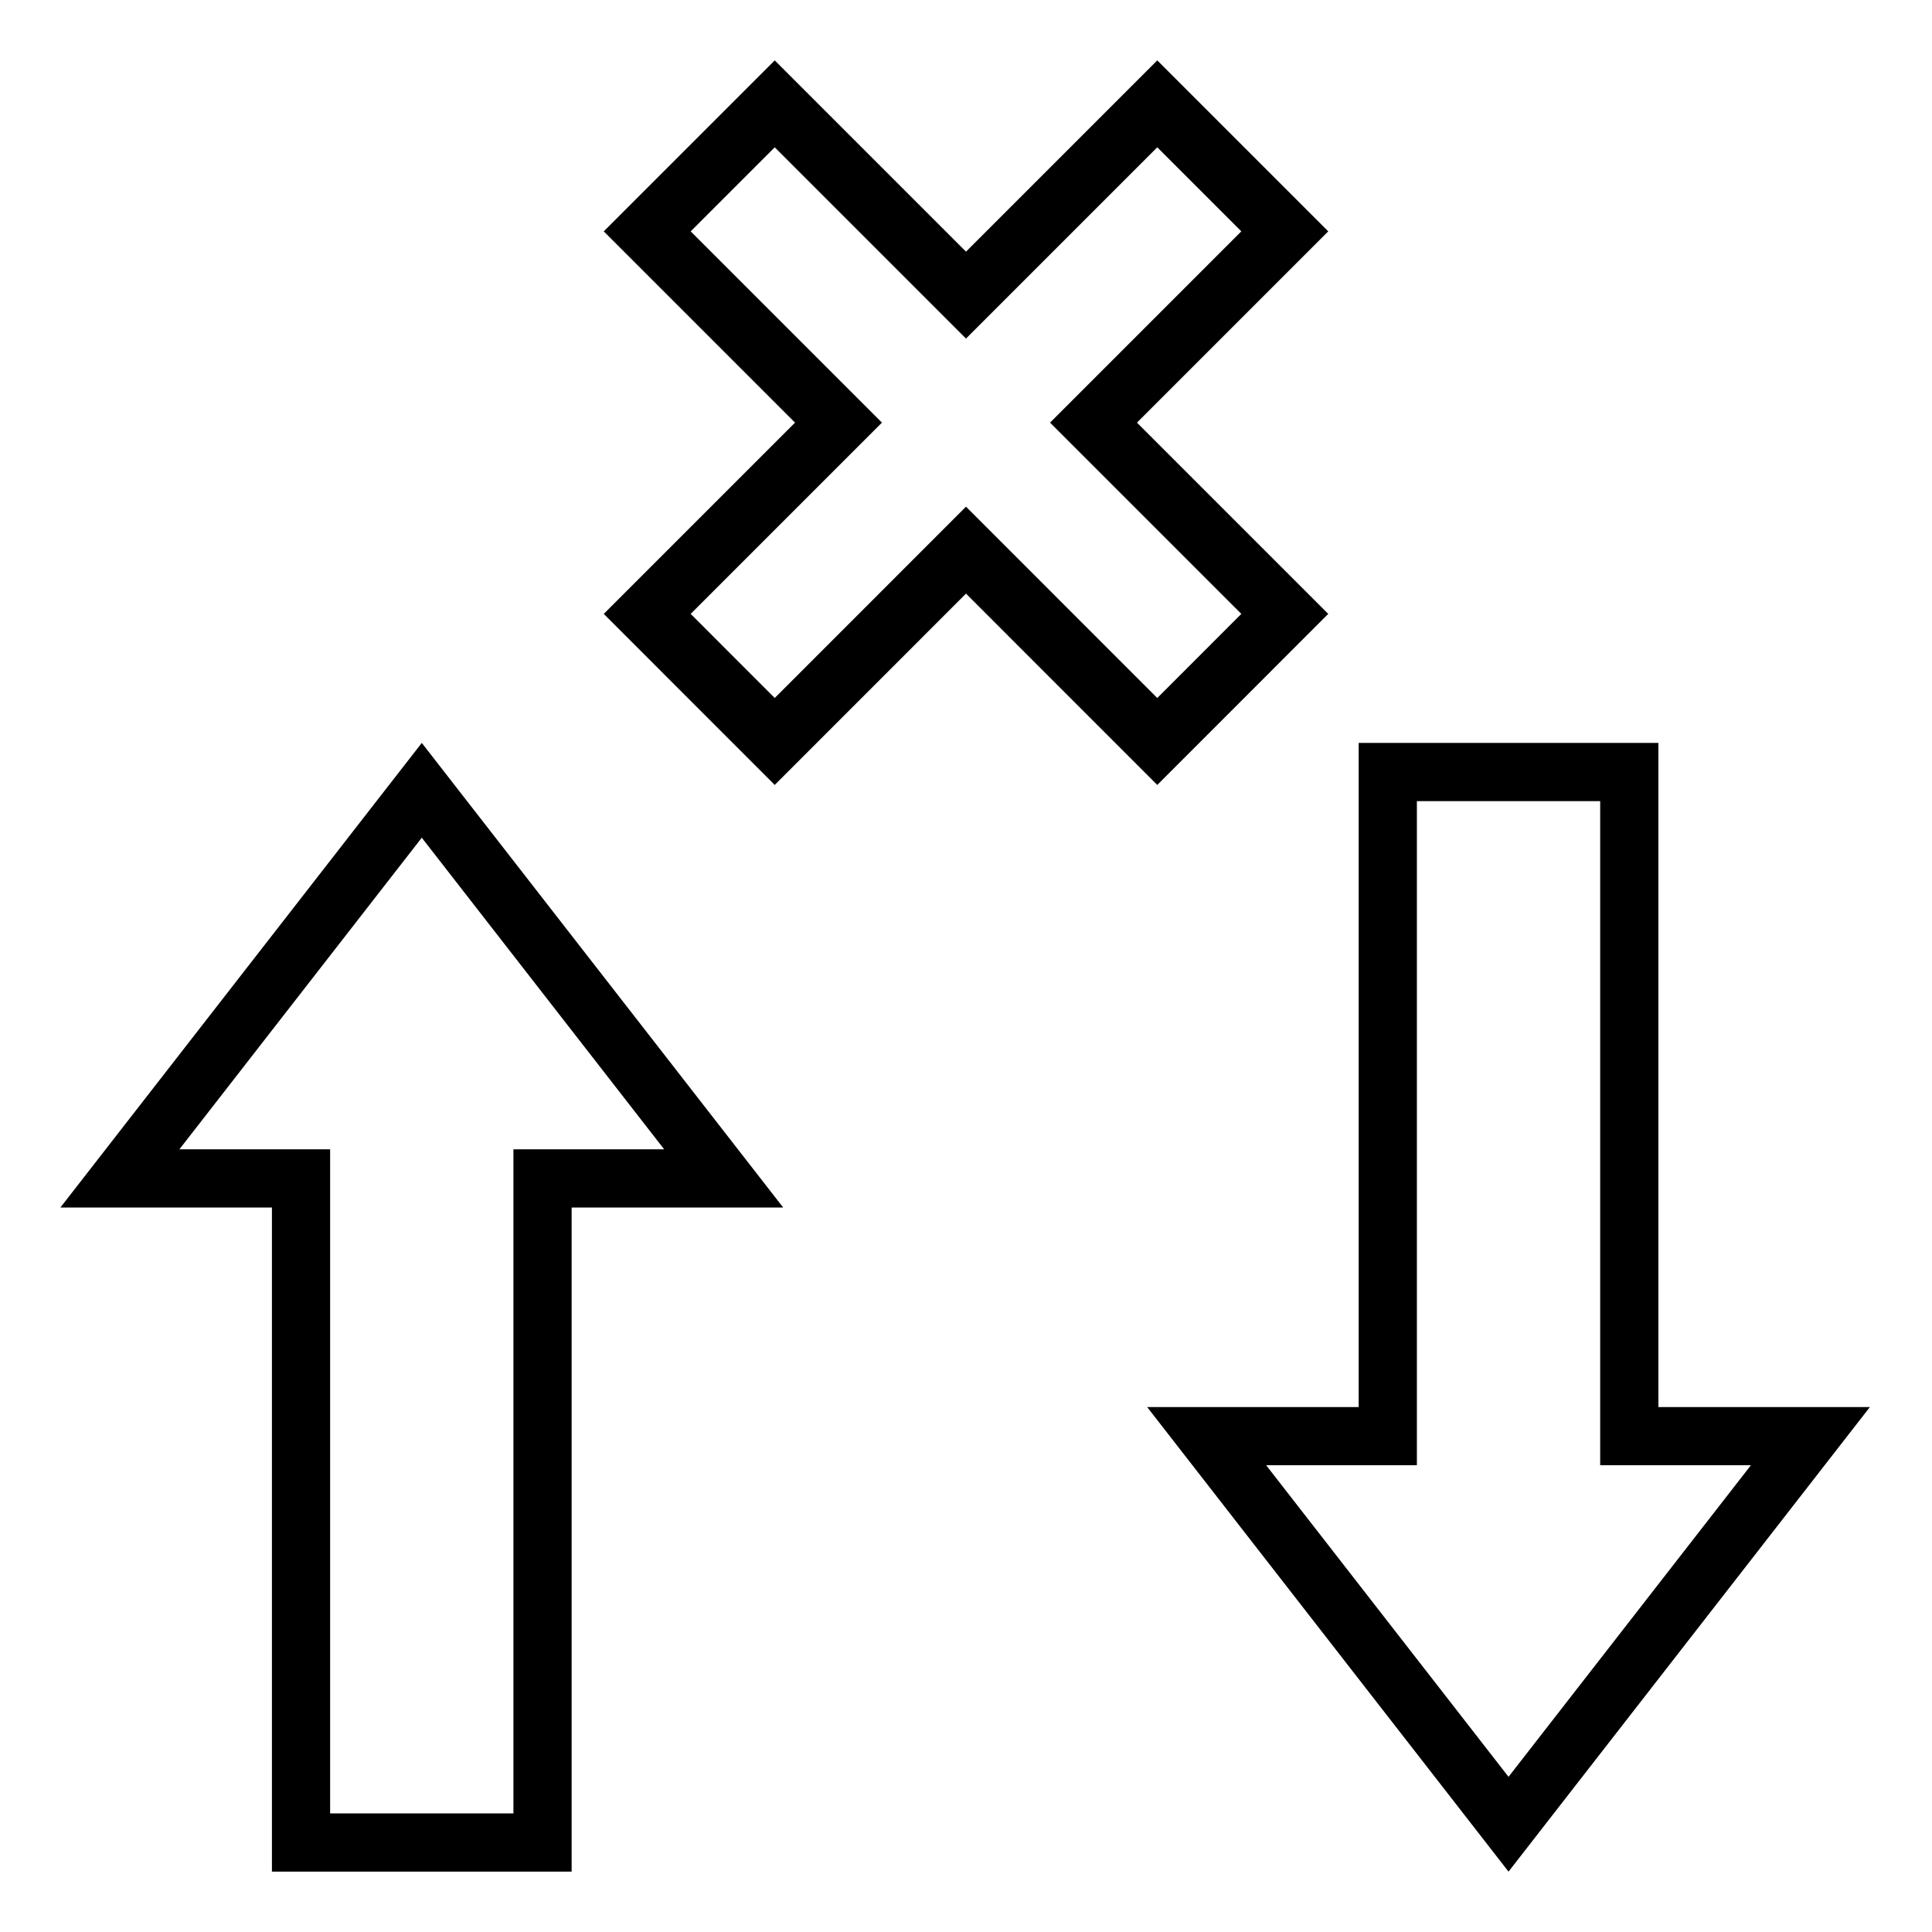 <?xml version="1.0" encoding="UTF-8" standalone="no"?>
<!-- Created with Inkscape (http://www.inkscape.org/) -->

<svg
   width="32"
   height="32"
   viewBox="0 0 32 32"
   version="1.1"
   id="svg1"
   inkscape:version="1.3 (0e150ed6c4, 2023-07-21)"
   sodipodi:docname="combined.svg"
   xmlns:inkscape="http://www.inkscape.org/namespaces/inkscape"
   xmlns:sodipodi="http://sodipodi.sourceforge.net/DTD/sodipodi-0.dtd"
   xmlns="http://www.w3.org/2000/svg"
   xmlns:svg="http://www.w3.org/2000/svg">
  <sodipodi:namedview
     id="namedview1"
     pagecolor="#505050"
     bordercolor="#eeeeee"
     borderopacity="1"
     inkscape:showpageshadow="0"
     inkscape:pageopacity="0"
     inkscape:pagecheckerboard="0"
     inkscape:deskcolor="#d1d1d1"
     inkscape:document-units="px"
     showgrid="true"
     inkscape:zoom="22.627417"
     inkscape:cx="10.562408"
     inkscape:cy="18.760427"
     inkscape:window-width="2560"
     inkscape:window-height="1369"
     inkscape:window-x="1912"
     inkscape:window-y="-8"
     inkscape:window-maximized="1"
     inkscape:current-layer="layer1">
    <inkscape:grid
       id="grid1"
       units="px"
       originx="16"
       originy="16"
       spacingx="1"
       spacingy="1"
       empcolor="#0099e5"
       empopacity="0.302"
       color="#0099e5"
       opacity="0.149"
       empspacing="5"
       dotted="false"
       gridanglex="30"
       gridanglez="30"
       visible="true" />
  </sodipodi:namedview>
  <defs
     id="defs1" />
  <g
     inkscape:label="Ebene 1"
     inkscape:groupmode="layer"
     id="layer1">
    <path
       style="fill:none;stroke:#000000;stroke-width:0.964;stroke-linecap:round;stroke-dasharray:none"
       d="M 4.986,30.518 H 8.986 v -11 h 3 l -5,-6.428 -5,6.428 h 3 z"
       id="path1"
       sodipodi:nodetypes="cccccccc" />
    <path
       style="fill:none;stroke:#000000;stroke-width:0.964;stroke-linecap:round;stroke-dasharray:none"
       d="m 26.986,12.787 h -4 v 11 h -3 l 5,6.428 5,-6.428 h -3 z"
       id="path1-1"
       sodipodi:nodetypes="cccccccc" />
    <path
       style="fill:none;stroke:#000000;stroke-width:1.018;stroke-linecap:round;stroke-dasharray:none"
       d="M 12.832,12.281 10.72,10.168 13.888,7 10.72,3.832 12.832,1.72 16,4.888 19.168,1.72 21.28,3.832 18.112,7 21.28,10.168 19.168,12.281 16,9.112 Z"
       id="path2" />
  </g>
</svg>
